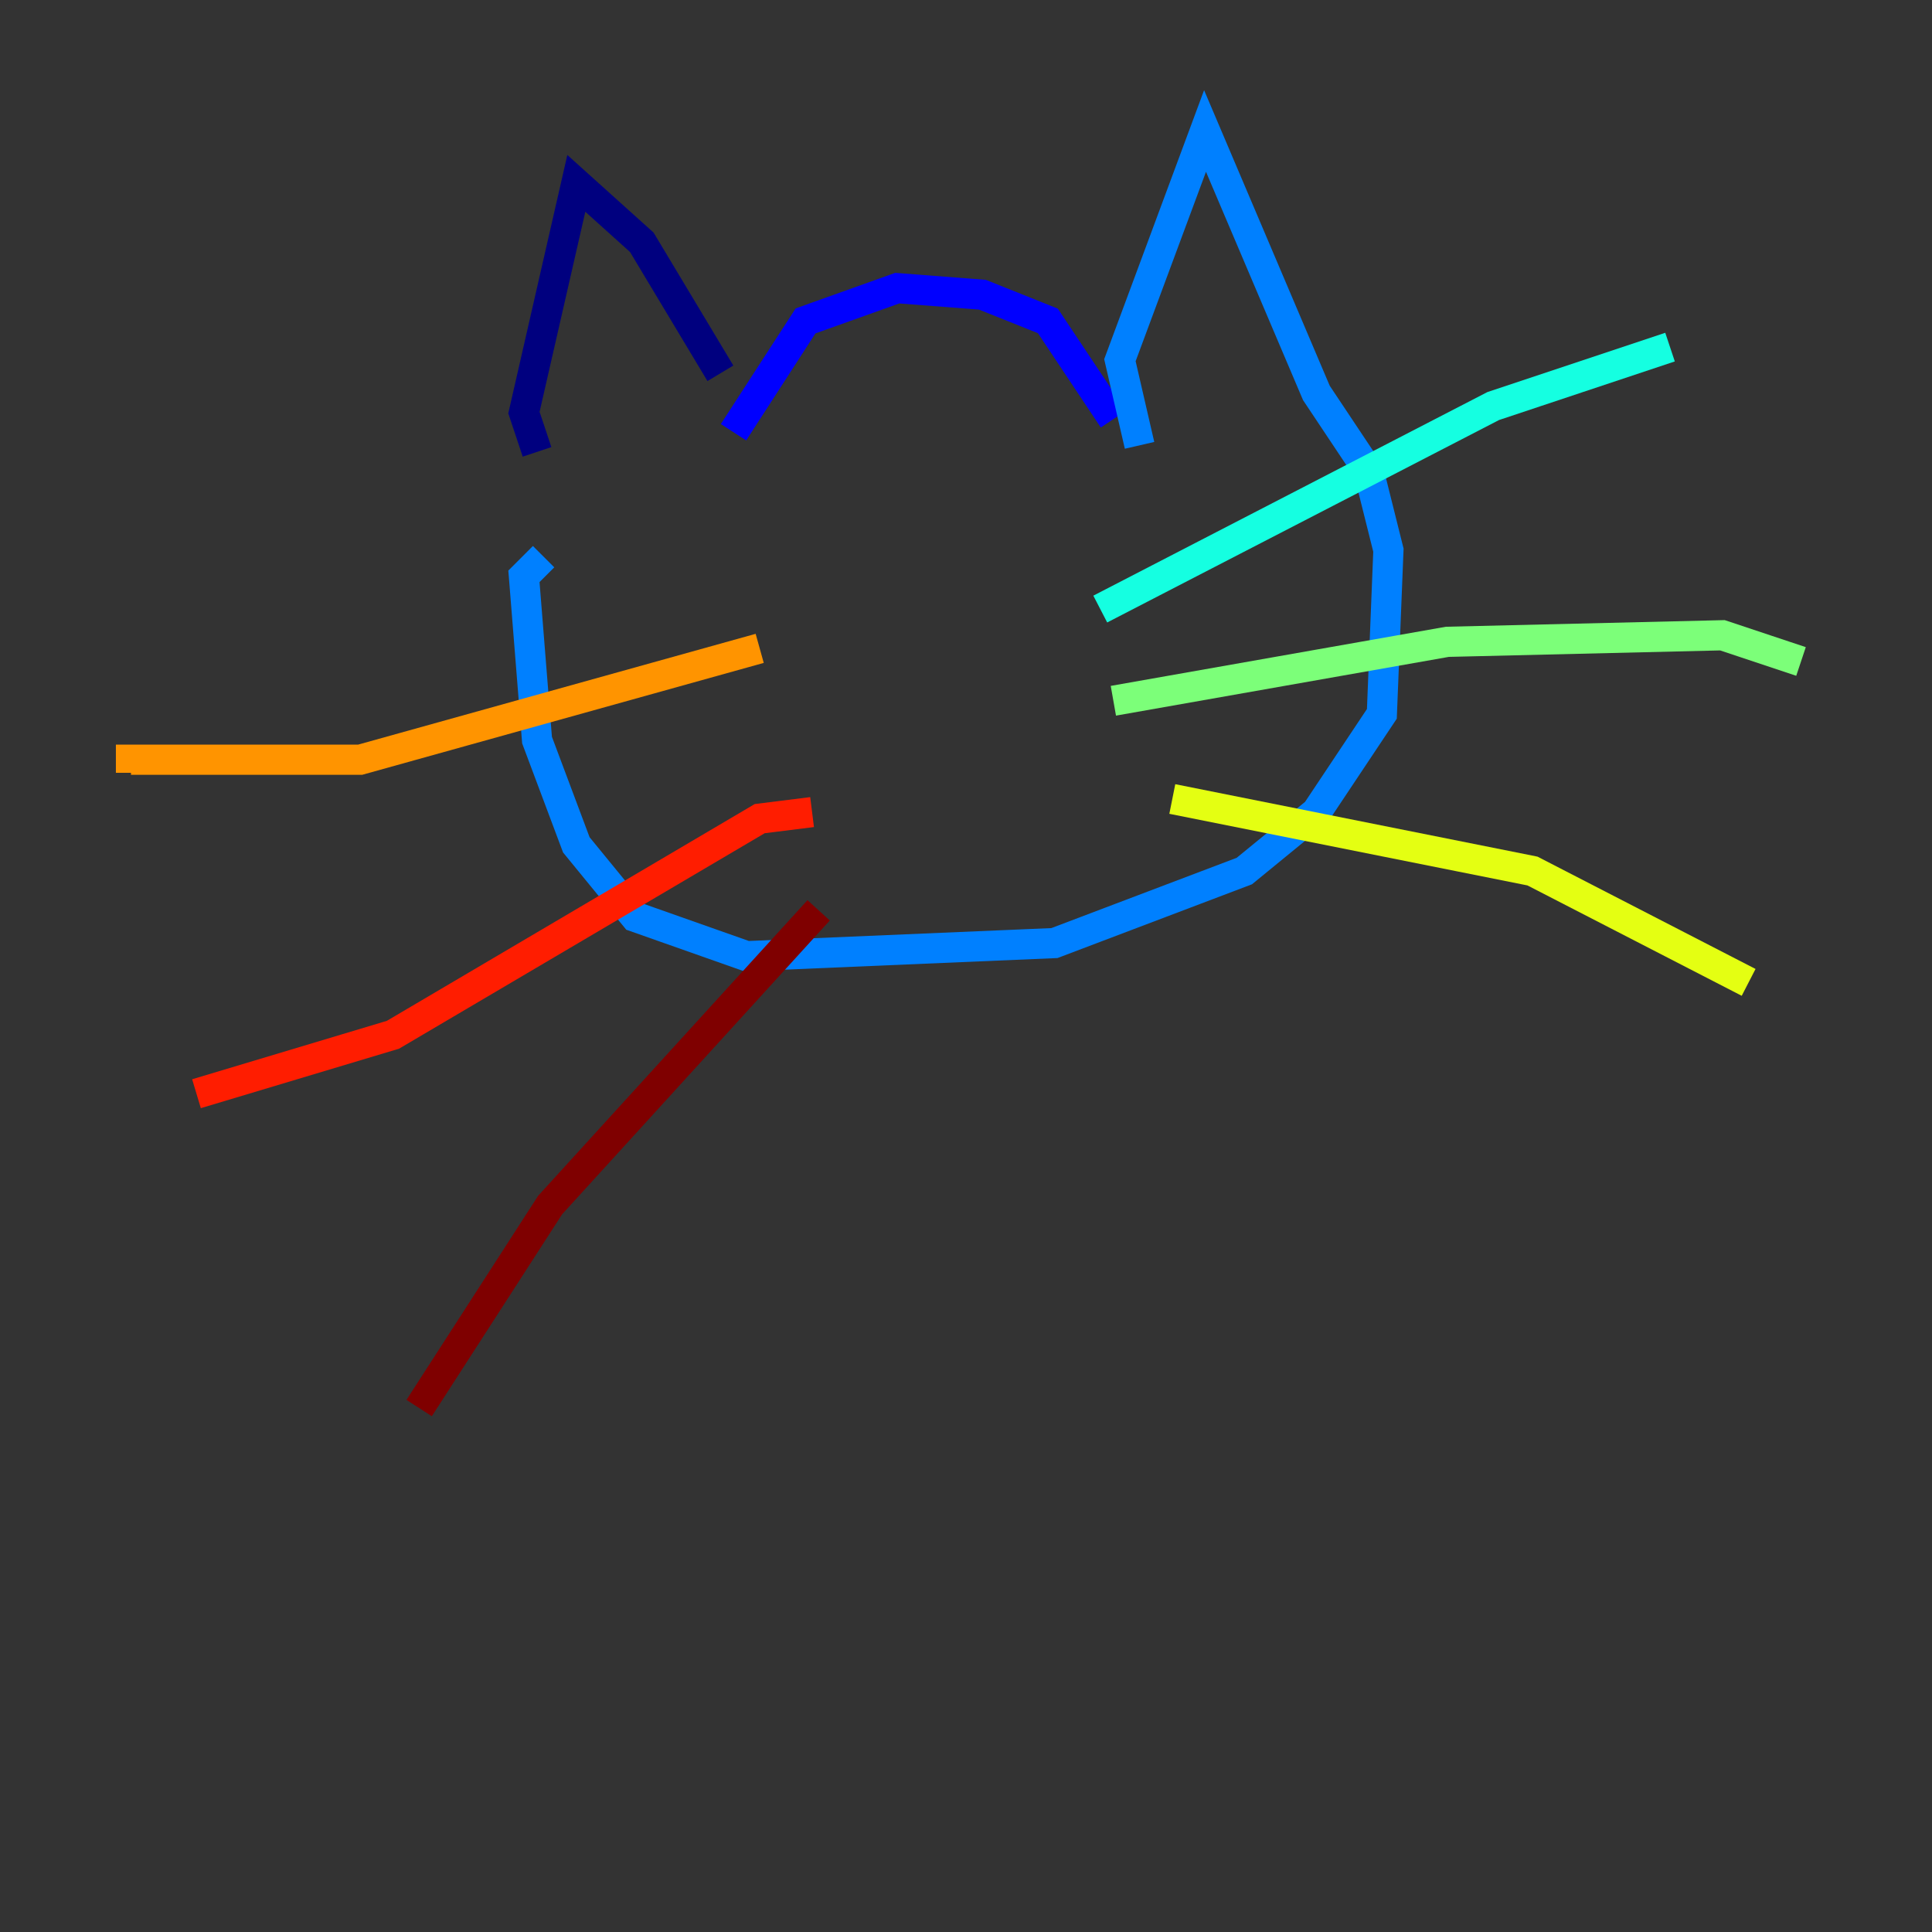 <?xml version="1.0" encoding="utf-8" ?>
<svg baseProfile="tiny" height="128" version="1.2" viewBox="0,0,128,128" width="128" xmlns="http://www.w3.org/2000/svg" xmlns:ev="http://www.w3.org/2001/xml-events" xmlns:xlink="http://www.w3.org/1999/xlink"><rect x="0" y="0" width="128" height="128" fill="#333333" stroke="none"/><defs /><polyline fill="none" points="35.58,29.939 34.712,27.336 38.183,12.149 42.522,16.054 47.729,24.732" stroke="#00007f" stroke-width="2" /><polyline fill="none" points="48.597,28.637 53.37,21.261 59.444,19.091 65.085,19.525 69.424,21.261 73.763,27.77" stroke="#0000ff" stroke-width="2" /><polyline fill="none" points="75.498,29.505 74.197,23.864 79.837,8.678 87.214,26.034 90.685,31.241 91.986,36.447 91.552,47.295 87.214,53.803 82.441,57.709 69.858,62.481 49.464,63.349 42.088,60.746 38.183,55.973 35.58,49.031 34.712,38.183 36.014,36.881" stroke="#0080ff" stroke-width="2" /><polyline fill="none" points="72.895,40.352 98.929,26.902 110.644,22.997" stroke="#15ffe1" stroke-width="2" /><polyline fill="none" points="73.763,46.427 95.891,42.522 114.115,42.088 119.322,43.824" stroke="#7cff79" stroke-width="2" /><polyline fill="none" points="77.668,52.936 101.532,57.709 115.851,65.085" stroke="#e4ff12" stroke-width="2" /><polyline fill="none" points="50.332,42.956 23.864,50.332 8.678,50.332 8.678,51.2" stroke="#ff9400" stroke-width="2" /><polyline fill="none" points="53.803,53.803 50.332,54.237 26.034,68.556 13.017,72.461" stroke="#ff1d00" stroke-width="2" /><polyline fill="none" points="54.237,60.312 36.447,79.837 27.77,93.288" stroke="#7f0000" stroke-width="2" /></svg>